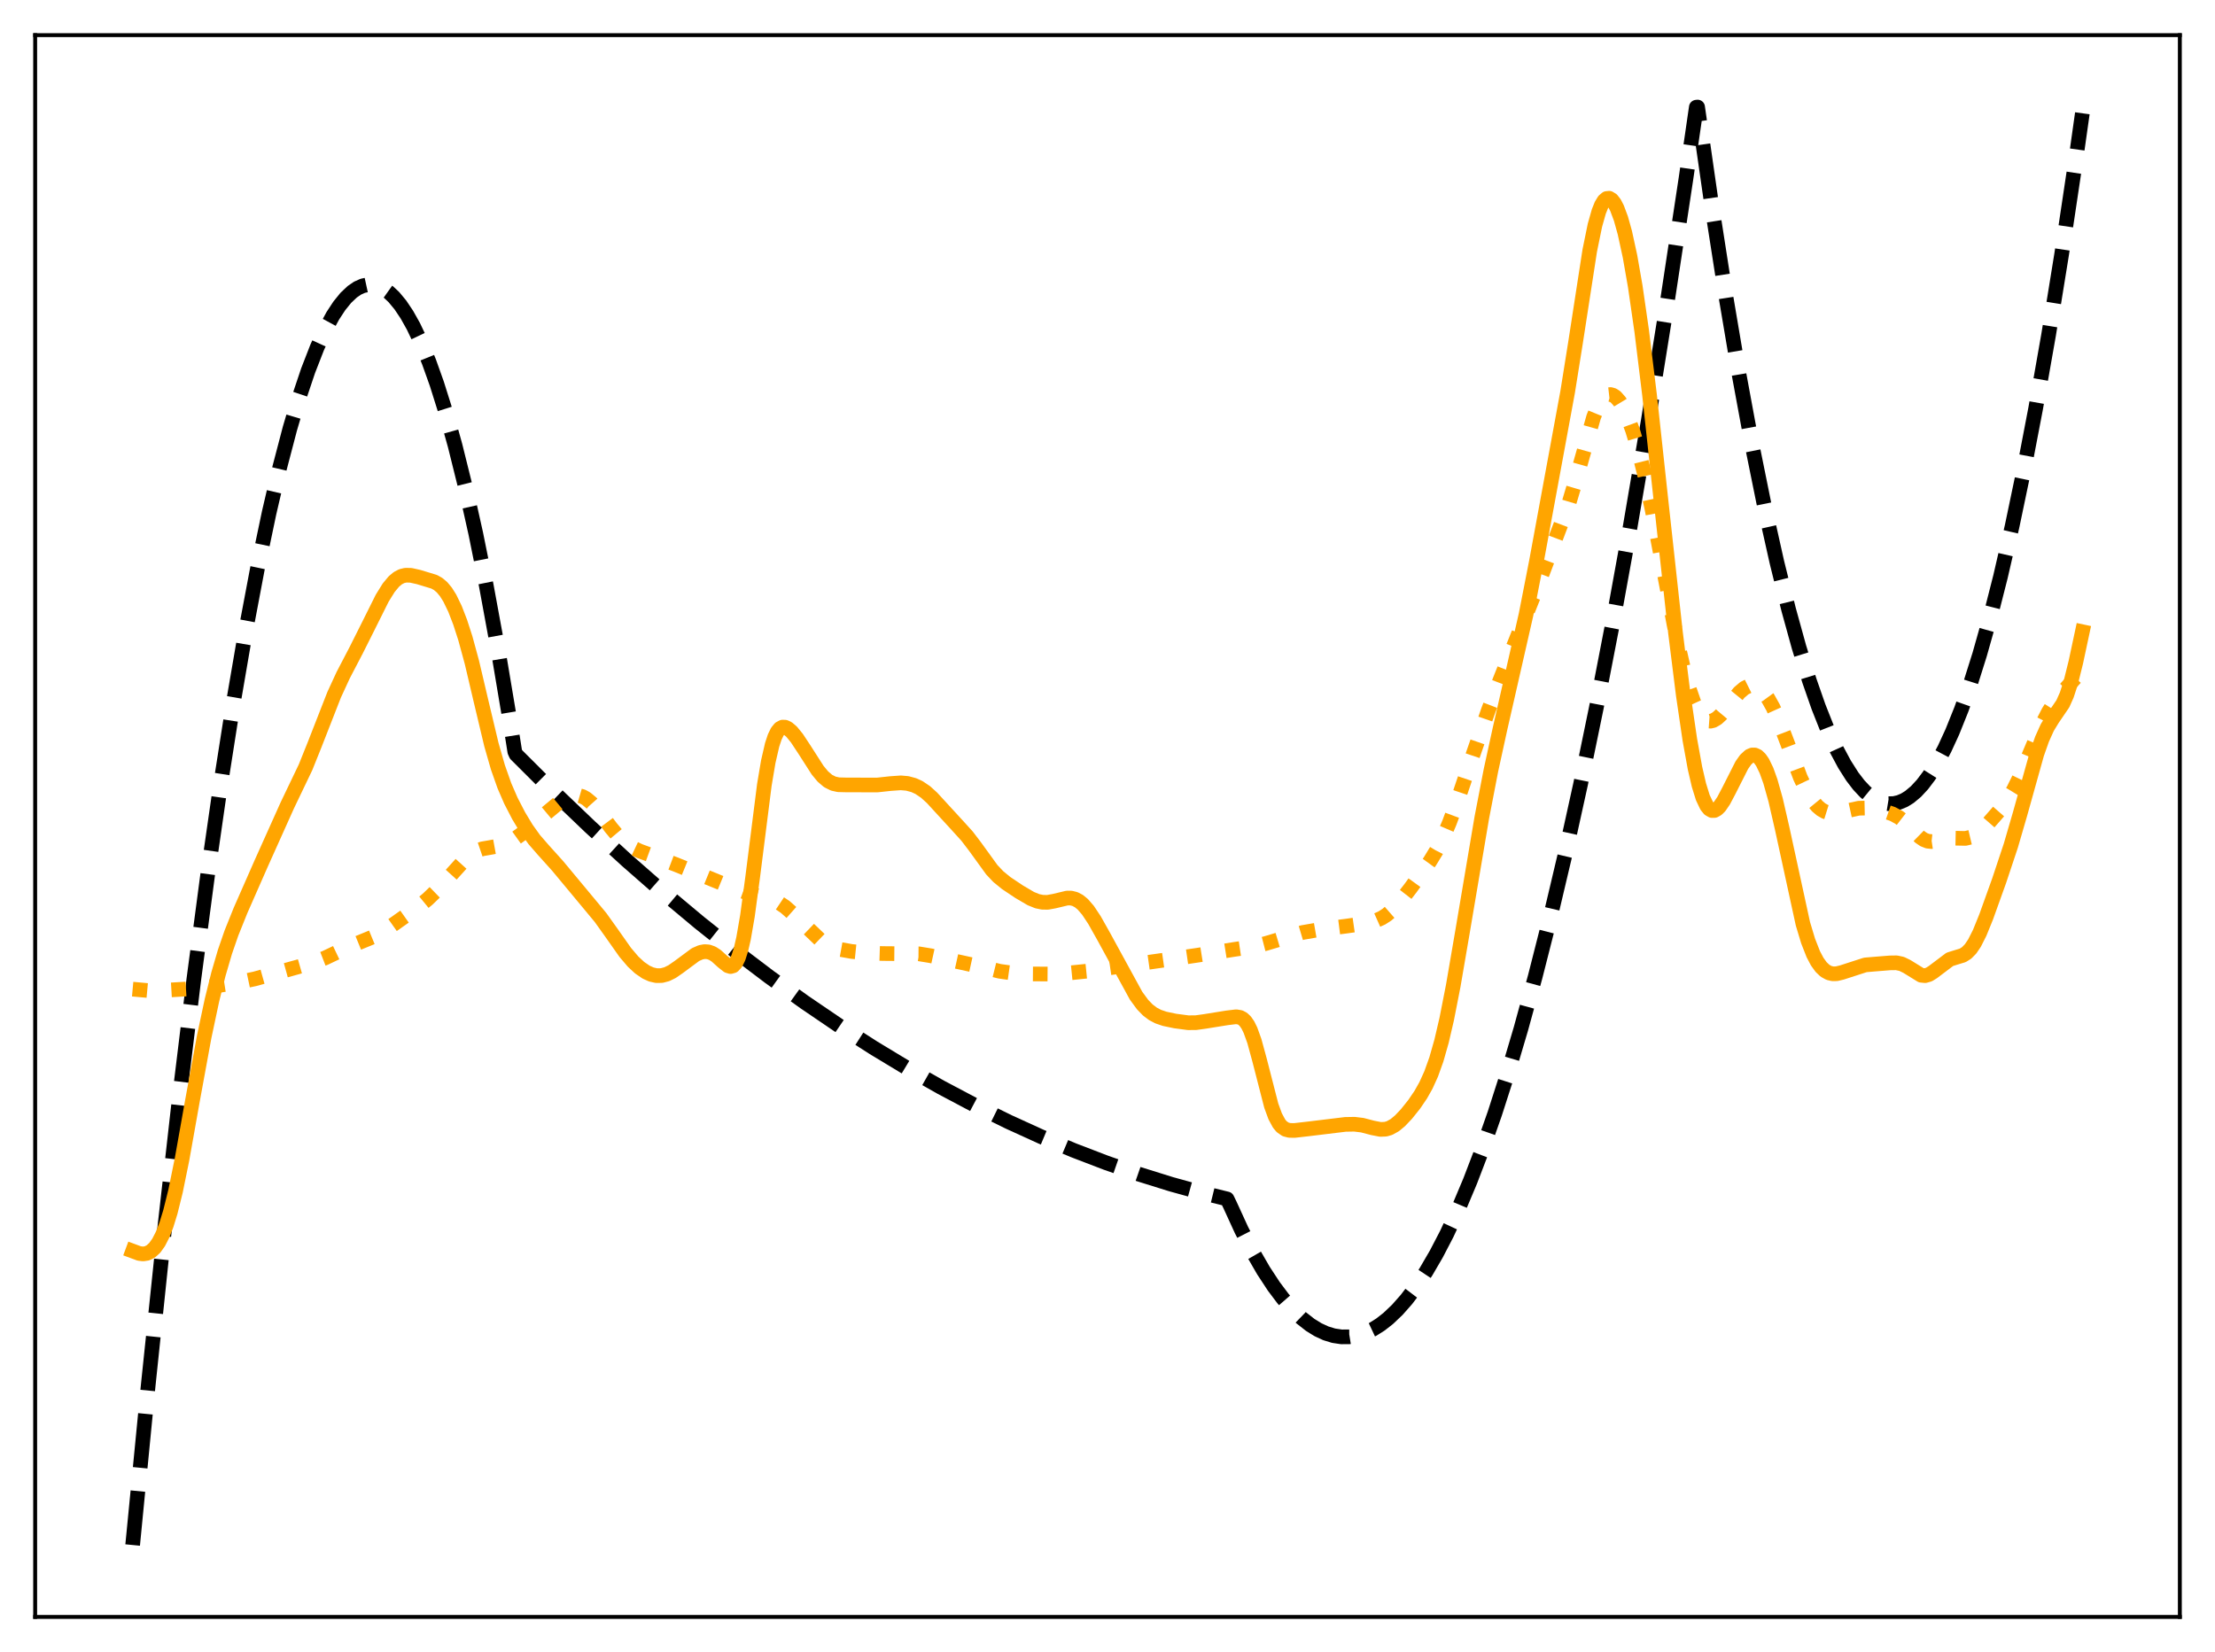 <?xml version="1.0" encoding="utf-8" standalone="no"?>
<!DOCTYPE svg PUBLIC "-//W3C//DTD SVG 1.1//EN"
  "http://www.w3.org/Graphics/SVG/1.1/DTD/svg11.dtd">
<svg xmlns:xlink="http://www.w3.org/1999/xlink" width="453.6pt" height="338.4pt" viewBox="0 0 453.6 338.4" xmlns="http://www.w3.org/2000/svg" version="1.1">
 <defs>
  <style type="text/css">*{stroke-linejoin: round; stroke-linecap: butt}</style>
 </defs>
 <g id="figure_1">
  <g id="patch_1">
   <path d="M 0 338.4 
L 453.6 338.4 
L 453.6 0 
L 0 0 
z
" style="fill: #ffffff"/>
  </g>
  <g id="axes_1">
   <g id="patch_2">
    <path d="M 7.2 331.2 
L 446.4 331.2 
L 446.4 7.2 
L 7.2 7.2 
z
" style="fill: #ffffff"/>
   </g>
   <g id="matplotlib.axis_1"/>
   <g id="matplotlib.axis_2"/>
   <g id="line2d_1">
    <path d="M 27.164 316.473 
L 30.358 283.681 
L 33.552 253.115 
L 36.746 224.775 
L 39.674 200.753 
L 42.602 178.602 
L 45.264 160.087 
L 47.926 143.119 
L 50.321 129.169 
L 52.717 116.472 
L 55.113 105.026 
L 57.242 95.904 
L 59.372 87.771 
L 61.235 81.467 
L 63.098 75.92 
L 64.961 71.131 
L 66.559 67.628 
L 68.156 64.683 
L 69.487 62.653 
L 70.817 61.01 
L 72.148 59.754 
L 73.213 59.027 
L 74.278 58.547 
L 75.343 58.315 
L 76.407 58.33 
L 77.472 58.592 
L 78.537 59.102 
L 79.601 59.859 
L 80.666 60.864 
L 81.997 62.468 
L 83.328 64.458 
L 84.659 66.834 
L 86.256 70.196 
L 87.853 74.115 
L 89.45 78.59 
L 91.313 84.515 
L 93.177 91.197 
L 95.306 99.761 
L 97.436 109.315 
L 99.565 119.858 
L 101.961 132.901 
L 104.356 147.198 
L 105.421 153.953 
L 105.687 154.54 
L 113.407 162.243 
L 120.86 169.374 
L 128.313 176.205 
L 135.766 182.735 
L 143.219 188.966 
L 150.406 194.69 
L 157.593 200.135 
L 164.78 205.3 
L 171.967 210.187 
L 178.887 214.628 
L 185.808 218.811 
L 192.729 222.735 
L 199.649 226.401 
L 206.57 229.807 
L 213.225 232.839 
L 219.879 235.631 
L 226.534 238.184 
L 233.188 240.497 
L 239.843 242.571 
L 246.497 244.406 
L 251.289 245.579 
L 251.821 246.673 
L 254.217 251.907 
L 256.612 256.581 
L 258.742 260.267 
L 260.871 263.512 
L 262.735 265.989 
L 264.598 268.127 
L 266.461 269.928 
L 268.324 271.39 
L 269.921 272.375 
L 271.519 273.111 
L 273.116 273.598 
L 274.713 273.837 
L 276.31 273.828 
L 277.907 273.571 
L 279.504 273.065 
L 281.101 272.311 
L 282.698 271.308 
L 284.295 270.057 
L 286.159 268.283 
L 288.022 266.172 
L 289.885 263.722 
L 292.015 260.508 
L 294.144 256.853 
L 296.273 252.756 
L 298.669 247.619 
L 301.065 241.924 
L 303.46 235.669 
L 306.122 228.064 
L 308.784 219.769 
L 311.446 210.784 
L 314.374 200.104 
L 317.302 188.589 
L 320.496 175.074 
L 323.69 160.567 
L 326.884 145.065 
L 330.345 127.151 
L 333.805 108.071 
L 337.532 86.219 
L 341.258 63.014 
L 345.251 36.651 
L 347.38 21.957 
L 347.647 21.927 
L 350.575 42.309 
L 353.503 61.12 
L 356.164 76.859 
L 358.826 91.302 
L 361.488 104.446 
L 363.884 115.168 
L 366.279 124.838 
L 368.409 132.552 
L 370.538 139.436 
L 372.401 144.778 
L 374.265 149.485 
L 376.128 153.556 
L 377.725 156.54 
L 379.322 159.056 
L 380.653 160.797 
L 381.984 162.213 
L 383.315 163.304 
L 384.646 164.072 
L 385.711 164.452 
L 386.775 164.625 
L 387.84 164.591 
L 388.905 164.348 
L 389.969 163.899 
L 391.034 163.241 
L 392.365 162.128 
L 393.696 160.69 
L 395.027 158.928 
L 396.624 156.386 
L 398.221 153.376 
L 399.818 149.899 
L 401.681 145.253 
L 403.545 139.971 
L 405.408 134.054 
L 407.537 126.513 
L 409.667 118.141 
L 412.063 107.731 
L 414.458 96.27 
L 416.854 83.759 
L 419.516 68.625 
L 422.177 52.193 
L 425.105 32.621 
L 426.436 23.205 
L 426.436 23.205 
" clip-path="url(#pe5deec1859)" style="fill: none; stroke-dasharray: 11.1,4.8; stroke-dashoffset: 0; stroke: #000000; stroke-width: 3"/>
   </g>
   <g id="line2d_2">
    <path d="M 27.164 202.611 
L 30.358 202.904 
L 33.02 202.883 
L 39.408 202.51 
L 43.135 202.114 
L 48.724 201.234 
L 52.185 200.506 
L 55.911 199.463 
L 60.703 198.139 
L 64.163 197.154 
L 66.559 196.226 
L 70.019 194.582 
L 72.681 193.418 
L 77.206 191.562 
L 79.069 190.418 
L 85.457 185.909 
L 87.587 184.167 
L 89.716 182.115 
L 92.378 179.196 
L 95.306 175.953 
L 96.637 174.841 
L 97.702 174.238 
L 98.767 173.873 
L 100.364 173.597 
L 102.493 173.21 
L 103.824 172.733 
L 105.155 172.015 
L 106.752 170.872 
L 109.68 168.394 
L 114.471 164.394 
L 115.802 163.521 
L 116.867 163.055 
L 117.665 162.893 
L 118.464 162.921 
L 119.263 163.154 
L 120.061 163.593 
L 121.126 164.48 
L 122.457 165.98 
L 125.119 169.538 
L 126.716 171.446 
L 128.047 172.673 
L 129.377 173.561 
L 130.975 174.318 
L 134.169 175.49 
L 138.428 177.098 
L 149.075 181.45 
L 153.068 182.917 
L 155.729 183.606 
L 158.125 184.265 
L 159.456 184.872 
L 160.787 185.762 
L 162.384 187.178 
L 167.974 192.536 
L 169.305 193.399 
L 170.636 194.02 
L 172.233 194.503 
L 174.362 194.886 
L 177.556 195.21 
L 180.751 195.315 
L 188.204 195.378 
L 190.599 195.771 
L 201.779 198.221 
L 204.707 198.948 
L 207.103 199.289 
L 210.297 199.486 
L 214.556 199.517 
L 218.815 199.309 
L 222.807 198.904 
L 229.196 197.961 
L 239.311 196.527 
L 245.167 195.672 
L 252.62 194.49 
L 256.879 193.859 
L 259.274 193.241 
L 266.727 191.014 
L 270.454 190.366 
L 275.777 189.692 
L 279.77 189.121 
L 281.633 188.631 
L 282.964 188.04 
L 284.029 187.353 
L 285.36 186.188 
L 286.691 184.713 
L 288.82 181.967 
L 292.813 176.452 
L 294.144 174.262 
L 295.475 171.645 
L 296.806 168.532 
L 298.403 164.221 
L 301.597 154.726 
L 304.791 145.501 
L 307.187 139.273 
L 314.906 119.959 
L 321.295 103.078 
L 322.625 98.603 
L 326.352 85.418 
L 327.151 83.454 
L 327.949 82.03 
L 328.748 81.157 
L 329.28 80.872 
L 329.812 80.812 
L 330.345 80.966 
L 330.877 81.324 
L 331.676 82.227 
L 332.474 83.551 
L 333.273 85.278 
L 334.337 88.18 
L 335.402 91.722 
L 336.733 96.98 
L 338.33 104.385 
L 340.46 115.582 
L 343.388 130.892 
L 344.719 136.778 
L 345.783 140.695 
L 346.848 143.783 
L 347.647 145.512 
L 348.445 146.729 
L 349.244 147.453 
L 349.776 147.679 
L 350.308 147.717 
L 350.841 147.587 
L 351.639 147.118 
L 352.438 146.386 
L 353.769 144.799 
L 356.164 141.86 
L 357.229 140.955 
L 358.028 140.557 
L 358.826 140.439 
L 359.625 140.617 
L 360.423 141.102 
L 361.222 141.893 
L 362.02 142.984 
L 363.085 144.888 
L 364.15 147.251 
L 365.747 151.423 
L 368.675 159.233 
L 370.006 162.061 
L 371.071 163.819 
L 372.135 165.115 
L 372.934 165.797 
L 373.732 166.25 
L 374.531 166.498 
L 375.596 166.565 
L 376.927 166.36 
L 380.653 165.55 
L 382.25 165.517 
L 383.847 165.702 
L 385.977 166.182 
L 387.574 166.73 
L 388.905 167.446 
L 389.969 168.273 
L 391.567 169.876 
L 393.164 171.44 
L 393.962 171.987 
L 394.761 172.301 
L 395.559 172.384 
L 396.624 172.228 
L 399.02 171.703 
L 400.351 171.69 
L 402.48 171.735 
L 403.545 171.484 
L 404.609 170.938 
L 405.674 170.112 
L 407.271 168.527 
L 409.667 165.784 
L 410.998 163.988 
L 412.329 161.791 
L 413.66 159.096 
L 415.523 154.679 
L 418.185 148.378 
L 419.516 145.783 
L 420.847 143.689 
L 422.444 141.682 
L 425.904 137.861 
L 426.436 137.34 
L 426.436 137.34 
" clip-path="url(#pe5deec1859)" style="fill: none; stroke-dasharray: 3,4.95; stroke-dashoffset: 0; stroke: #ffa500; stroke-width: 3"/>
   </g>
   <g id="line2d_3">
    <path d="M 27.164 256.256 
L 28.495 256.749 
L 29.293 256.85 
L 30.092 256.728 
L 30.89 256.328 
L 31.689 255.599 
L 32.487 254.482 
L 33.286 252.923 
L 34.084 250.867 
L 34.883 248.279 
L 35.948 243.994 
L 37.279 237.461 
L 39.408 225.488 
L 41.804 212.417 
L 43.401 204.901 
L 44.732 199.53 
L 46.063 194.977 
L 47.393 191.127 
L 49.257 186.491 
L 53.516 176.808 
L 58.839 164.955 
L 62.566 157.176 
L 64.429 152.537 
L 68.422 142.323 
L 70.285 138.28 
L 72.947 133.179 
L 75.343 128.4 
L 78.271 122.528 
L 79.601 120.385 
L 80.666 119.104 
L 81.465 118.435 
L 82.263 118.015 
L 83.062 117.823 
L 84.127 117.842 
L 85.724 118.198 
L 88.918 119.167 
L 89.716 119.615 
L 90.515 120.286 
L 91.313 121.242 
L 92.112 122.515 
L 93.177 124.714 
L 94.241 127.468 
L 95.306 130.769 
L 96.637 135.661 
L 98.5 143.578 
L 100.63 152.516 
L 101.961 157.167 
L 103.292 160.938 
L 104.623 164.009 
L 106.22 167.101 
L 107.817 169.752 
L 109.414 171.982 
L 111.277 174.126 
L 114.205 177.379 
L 121.126 185.703 
L 122.989 187.95 
L 125.119 190.934 
L 128.047 195.089 
L 129.644 196.966 
L 130.975 198.204 
L 132.305 199.119 
L 133.37 199.602 
L 134.435 199.845 
L 135.5 199.827 
L 136.564 199.546 
L 137.629 199.021 
L 138.96 198.103 
L 142.42 195.539 
L 143.485 195.071 
L 144.284 194.92 
L 145.082 194.975 
L 145.881 195.263 
L 146.679 195.781 
L 148.01 196.983 
L 149.075 197.821 
L 149.607 197.982 
L 150.14 197.832 
L 150.672 197.266 
L 151.204 196.186 
L 151.737 194.515 
L 152.269 192.211 
L 153.068 187.6 
L 154.132 179.706 
L 156.528 160.775 
L 157.327 156.029 
L 158.125 152.563 
L 158.657 150.956 
L 159.19 149.863 
L 159.722 149.215 
L 160.255 148.936 
L 160.787 148.954 
L 161.319 149.2 
L 162.118 149.884 
L 163.183 151.187 
L 164.78 153.608 
L 167.441 157.762 
L 168.506 159.05 
L 169.571 159.964 
L 170.636 160.504 
L 171.7 160.739 
L 173.297 160.779 
L 177.024 160.788 
L 179.686 160.79 
L 182.348 160.503 
L 184.477 160.353 
L 185.808 160.469 
L 187.139 160.828 
L 188.204 161.32 
L 189.535 162.219 
L 190.865 163.423 
L 192.729 165.454 
L 195.923 168.935 
L 198.052 171.282 
L 199.649 173.377 
L 203.11 178.156 
L 204.441 179.564 
L 206.038 180.871 
L 208.7 182.653 
L 211.095 184.059 
L 212.426 184.598 
L 213.491 184.816 
L 214.556 184.826 
L 215.887 184.584 
L 218.548 183.949 
L 219.347 183.959 
L 220.145 184.158 
L 220.944 184.577 
L 221.743 185.232 
L 222.807 186.462 
L 224.138 188.469 
L 226.001 191.783 
L 232.656 203.96 
L 233.987 205.772 
L 235.052 206.876 
L 236.116 207.68 
L 237.181 208.237 
L 238.512 208.689 
L 240.641 209.135 
L 243.303 209.488 
L 244.9 209.478 
L 246.764 209.218 
L 251.289 208.49 
L 253.152 208.266 
L 253.951 208.399 
L 254.483 208.678 
L 255.015 209.179 
L 255.548 209.95 
L 256.08 211.031 
L 256.879 213.252 
L 257.943 217.157 
L 260.339 226.478 
L 261.137 228.656 
L 261.936 230.144 
L 262.468 230.784 
L 263.267 231.334 
L 264.065 231.543 
L 265.13 231.555 
L 267.792 231.251 
L 275.511 230.314 
L 277.375 230.28 
L 278.972 230.475 
L 281.101 231.029 
L 282.698 231.342 
L 283.763 231.294 
L 284.561 231.061 
L 285.626 230.468 
L 286.691 229.588 
L 288.022 228.184 
L 289.619 226.185 
L 290.95 224.225 
L 292.015 222.333 
L 293.079 219.988 
L 294.144 217.016 
L 295.209 213.275 
L 296.273 208.703 
L 297.604 201.914 
L 299.468 191.051 
L 303.46 167.436 
L 305.324 157.784 
L 307.187 149.251 
L 312.511 125.882 
L 314.64 114.996 
L 321.028 80.294 
L 322.625 70.309 
L 325.553 51.354 
L 326.618 46.139 
L 327.417 43.317 
L 327.949 41.994 
L 328.481 41.113 
L 329.014 40.659 
L 329.546 40.605 
L 330.079 40.931 
L 330.611 41.613 
L 331.143 42.636 
L 331.942 44.778 
L 332.74 47.636 
L 333.805 52.531 
L 334.87 58.627 
L 336.201 67.832 
L 337.798 80.88 
L 340.193 102.962 
L 343.121 129.638 
L 344.719 142.42 
L 346.049 151.487 
L 347.114 157.356 
L 347.913 160.804 
L 348.711 163.374 
L 349.51 165.062 
L 350.042 165.718 
L 350.575 166.025 
L 351.107 166.013 
L 351.639 165.719 
L 352.172 165.181 
L 352.97 164.01 
L 354.035 161.994 
L 356.697 156.731 
L 357.495 155.602 
L 358.294 154.87 
L 358.826 154.642 
L 359.359 154.646 
L 359.891 154.897 
L 360.423 155.406 
L 360.956 156.178 
L 361.754 157.829 
L 362.553 160.056 
L 363.617 163.841 
L 364.948 169.628 
L 369.207 189.205 
L 370.272 192.742 
L 371.337 195.454 
L 372.135 196.968 
L 372.934 198.08 
L 373.732 198.837 
L 374.531 199.284 
L 375.329 199.47 
L 376.128 199.451 
L 377.193 199.196 
L 381.984 197.646 
L 383.847 197.488 
L 387.041 197.233 
L 388.372 197.214 
L 389.437 197.441 
L 390.502 197.959 
L 393.43 199.765 
L 394.228 199.845 
L 395.027 199.618 
L 395.825 199.12 
L 399.286 196.51 
L 400.351 196.173 
L 401.948 195.688 
L 402.746 195.181 
L 403.545 194.363 
L 404.343 193.186 
L 405.408 191.082 
L 406.739 187.805 
L 409.401 180.383 
L 411.796 173.192 
L 413.66 166.785 
L 417.12 154.405 
L 418.185 151.387 
L 419.249 149.028 
L 420.314 147.276 
L 422.444 144.15 
L 423.242 142.359 
L 424.041 139.91 
L 425.105 135.626 
L 426.436 129.395 
L 426.436 129.395 
" clip-path="url(#pe5deec1859)" style="fill: none; stroke: #ffa500; stroke-width: 3; stroke-linecap: square"/>
   </g>
   <g id="patch_3">
    <path d="M 7.2 331.2 
L 7.2 7.2 
" style="fill: none; stroke: #000000; stroke-width: 0.8; stroke-linejoin: miter; stroke-linecap: square"/>
   </g>
   <g id="patch_4">
    <path d="M 446.4 331.2 
L 446.4 7.2 
" style="fill: none; stroke: #000000; stroke-width: 0.8; stroke-linejoin: miter; stroke-linecap: square"/>
   </g>
   <g id="patch_5">
    <path d="M 7.2 331.2 
L 446.4 331.2 
" style="fill: none; stroke: #000000; stroke-width: 0.8; stroke-linejoin: miter; stroke-linecap: square"/>
   </g>
   <g id="patch_6">
    <path d="M 7.2 7.2 
L 446.4 7.2 
" style="fill: none; stroke: #000000; stroke-width: 0.8; stroke-linejoin: miter; stroke-linecap: square"/>
   </g>
  </g>
 </g>
 <defs>
  <clipPath id="pe5deec1859">
   <rect x="7.2" y="7.2" width="439.2" height="324"/>
  </clipPath>
 </defs>
</svg>
